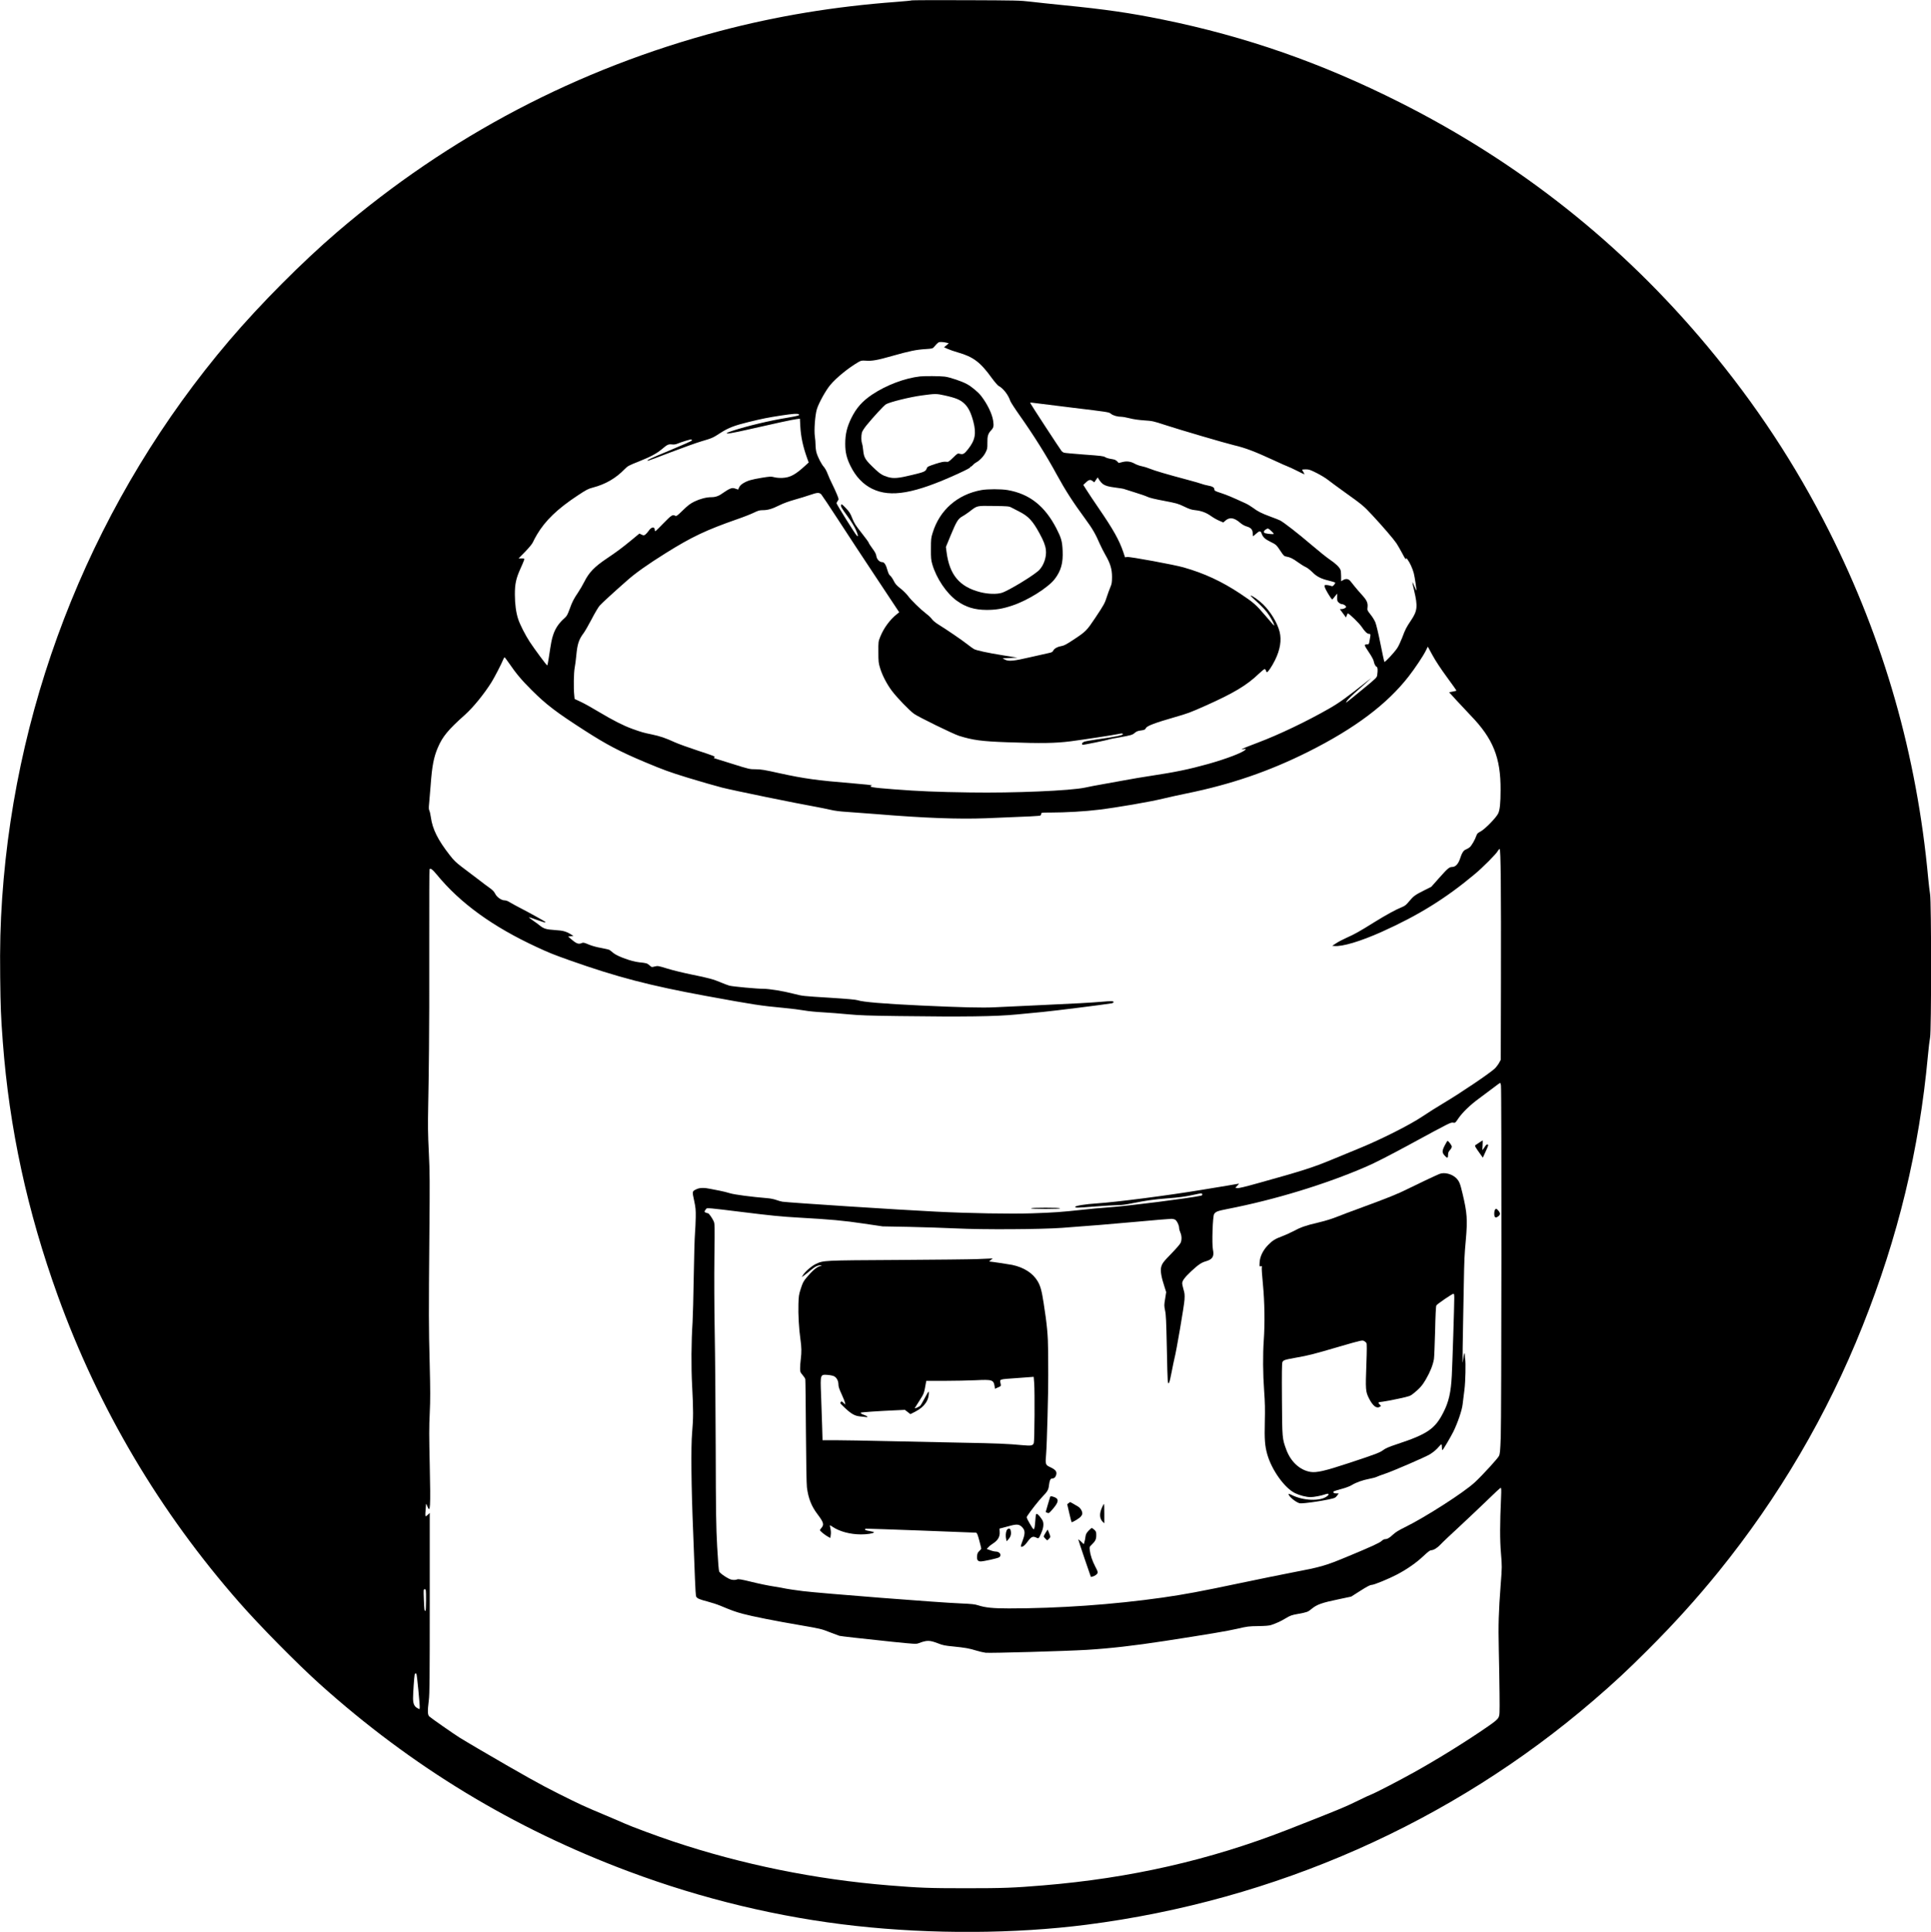 <?xml version="1.0" standalone="no"?>
<!DOCTYPE svg PUBLIC "-//W3C//DTD SVG 20010904//EN"
 "http://www.w3.org/TR/2001/REC-SVG-20010904/DTD/svg10.dtd">
<svg version="1.0" xmlns="http://www.w3.org/2000/svg"
 width="3123pt" height="3124pt" viewBox="0 0 3123 3124"
 preserveAspectRatio="xMidYMid meet">

<g transform="translate(0,3124) scale(0.1,-0.1)"
fill="#000000" stroke="none">
<path d="M14747 31234 c-3 -3 -118 -15 -254 -25 -998 -74 -1935 -229 -2848
-470 -2301 -608 -4381 -1700 -6190 -3249 -569 -488 -1245 -1167 -1747 -1756
-2153 -2530 -3445 -5702 -3673 -9014 -29 -430 -38 -777 -32 -1285 6 -493 11
-625 42 -1040 105 -1400 396 -2742 890 -4110 662 -1829 1645 -3489 2936 -4960
336 -383 936 -990 1299 -1317 1489 -1337 3128 -2332 4995 -3030 1193 -447
2440 -746 3675 -882 1229 -136 2574 -129 3730 19 3053 391 5905 1652 8200
3626 330 284 545 483 876 814 429 428 791 829 1145 1265 977 1206 1760 2540
2332 3976 575 1440 917 2855 1057 4373 11 122 27 254 35 293 22 103 22 2191 0
2318 -8 47 -21 162 -30 255 -183 1992 -716 3856 -1605 5620 -541 1072 -1181
2044 -1966 2985 -1383 1657 -3037 2969 -4974 3944 -1266 638 -2491 1066 -3837
1340 -525 107 -934 166 -1593 231 -201 20 -446 46 -545 58 -170 20 -228 21
-1046 24 -476 2 -868 0 -872 -3z m558 -5535 l40 -11 -39 -32 -38 -32 59 -26
c32 -15 108 -41 168 -58 247 -71 362 -158 546 -414 45 -61 93 -117 107 -125
75 -38 160 -147 191 -244 7 -20 74 -124 149 -230 227 -321 437 -655 606 -967
137 -250 256 -436 461 -715 116 -158 161 -237 234 -404 21 -47 61 -126 89
-175 80 -139 107 -229 107 -356 -1 -92 -4 -113 -29 -170 -15 -36 -39 -101 -53
-145 -34 -109 -47 -133 -189 -346 -139 -208 -152 -222 -356 -356 -97 -65 -149
-93 -180 -98 -69 -11 -125 -40 -142 -73 -13 -26 -25 -32 -73 -42 -32 -6 -166
-37 -298 -67 -271 -64 -356 -71 -415 -38 l-35 20 120 5 120 5 -235 38 c-253
41 -424 78 -468 101 -15 8 -65 44 -112 81 -81 64 -327 232 -472 322 -37 23
-80 59 -95 80 -15 21 -56 61 -92 88 -95 73 -245 219 -296 289 -25 33 -80 88
-123 121 -62 49 -83 72 -108 123 -17 34 -42 71 -56 82 -17 12 -31 41 -43 82
-26 96 -53 138 -87 138 -44 0 -88 46 -95 100 -5 33 -21 64 -65 123 -32 43 -58
84 -58 91 0 6 -51 77 -114 156 -97 122 -119 157 -152 238 -32 82 -47 106 -105
166 -57 60 -69 68 -75 53 -9 -26 1 -45 108 -192 58 -80 109 -164 132 -218 37
-84 41 -117 11 -86 -28 28 -325 504 -325 520 0 9 9 27 19 40 19 24 19 25 -13
104 -18 44 -53 121 -78 170 -25 50 -58 123 -73 164 -15 41 -42 90 -60 110 -39
43 -97 155 -119 230 -9 30 -16 86 -16 123 0 38 -5 101 -11 139 -15 97 3 344
32 441 29 98 145 308 219 395 98 117 294 276 453 368 42 24 55 27 115 23 106
-8 189 7 435 77 279 79 387 101 536 110 99 6 117 10 132 29 72 83 76 86 121
86 24 0 61 -5 83 -11z m2025 -1050 c595 -72 606 -73 637 -100 33 -28 106 -49
171 -49 21 0 80 -11 132 -24 60 -16 147 -28 235 -34 134 -9 148 -12 340 -75
228 -75 975 -294 1110 -326 187 -44 336 -101 646 -244 112 -52 215 -98 229
-102 14 -4 78 -34 142 -66 65 -33 120 -59 124 -59 3 0 -4 15 -15 34 -12 18
-21 36 -21 40 0 3 26 6 59 6 51 0 72 -7 177 -60 66 -33 149 -84 185 -113 36
-28 150 -113 254 -187 306 -219 317 -229 458 -380 168 -180 347 -389 392 -456
19 -29 62 -103 95 -165 39 -76 60 -106 60 -90 0 24 1 23 26 -10 37 -50 80
-145 99 -218 17 -65 47 -272 41 -279 -2 -2 -16 29 -31 67 -16 39 -30 69 -32
67 -2 -2 10 -64 28 -137 60 -254 53 -327 -48 -477 -81 -121 -94 -146 -146
-285 -24 -62 -59 -137 -80 -168 -48 -72 -198 -233 -207 -222 -4 4 -33 136 -64
293 -31 157 -68 312 -82 345 -13 33 -49 91 -79 128 -52 66 -54 70 -48 116 8
70 -11 113 -85 195 -37 40 -89 101 -117 135 -27 35 -60 76 -73 91 -31 40 -73
47 -117 21 l-35 -20 0 79 c0 43 -4 90 -10 104 -16 43 -79 104 -169 164 -47 31
-183 140 -301 241 -214 183 -446 363 -507 395 -18 9 -86 36 -152 60 -149 55
-208 85 -285 143 -34 25 -88 58 -121 73 -225 103 -293 132 -392 165 -102 33
-113 39 -113 61 0 31 -30 49 -107 63 -35 7 -78 18 -95 25 -18 8 -121 37 -228
66 -319 85 -540 149 -615 181 -38 16 -97 34 -130 40 -33 6 -83 24 -112 40 -65
37 -131 46 -204 26 l-56 -14 -26 27 c-21 22 -41 30 -96 38 -39 6 -83 19 -98
30 -24 16 -70 22 -337 41 -170 13 -319 26 -330 31 -12 4 -28 16 -37 26 -23 27
-509 771 -509 780 0 3 15 4 33 2 17 -3 304 -38 637 -79z m-4412 -108 c26 -16
-12 -27 -178 -55 -299 -49 -646 -132 -895 -213 -44 -14 -84 -30 -90 -35 -19
-20 100 0 345 56 415 95 733 164 786 169 l51 6 6 -117 c9 -173 43 -332 110
-519 l26 -72 -57 -52 c-159 -146 -243 -191 -367 -197 -50 -2 -100 2 -134 11
-49 13 -64 13 -200 -9 -171 -29 -227 -45 -298 -87 -35 -21 -57 -42 -68 -67
l-17 -37 -44 15 c-40 13 -49 13 -88 -2 -23 -9 -70 -37 -103 -61 -72 -54 -128
-75 -197 -75 -83 0 -185 -27 -276 -71 -68 -34 -104 -61 -186 -141 -90 -88
-105 -98 -123 -89 -43 24 -60 13 -196 -126 -129 -133 -134 -137 -135 -106 0
62 -54 56 -100 -12 -17 -25 -42 -52 -55 -61 -22 -14 -27 -14 -59 1 l-35 17
-133 -110 c-151 -124 -237 -188 -391 -291 -204 -137 -290 -226 -368 -381 -23
-47 -68 -123 -99 -170 -73 -108 -95 -151 -140 -276 -30 -82 -44 -108 -75 -135
-96 -85 -153 -167 -189 -277 -24 -73 -32 -113 -72 -379 -9 -62 -20 -113 -24
-113 -11 0 -211 271 -284 383 -69 105 -157 278 -185 364 -35 104 -54 247 -54
398 -1 172 20 265 92 423 27 60 53 121 57 135 6 26 5 27 -41 27 l-48 0 107
109 c65 67 113 126 125 153 10 24 39 78 64 121 137 231 333 419 662 636 139
92 170 108 245 127 202 53 370 150 512 297 50 51 64 59 233 126 199 80 286
127 381 207 76 65 96 74 155 67 30 -3 58 1 84 12 65 28 218 74 227 69 4 -3 8
-11 8 -17 0 -7 -162 -79 -360 -161 -320 -133 -390 -166 -348 -166 7 0 171 61
365 136 194 74 420 155 502 179 167 49 180 54 307 137 123 79 224 118 445 172
237 58 315 73 534 107 191 29 262 34 283 20z m4918 -1128 c44 -30 88 -43 213
-59 63 -8 117 -17 121 -19 3 -2 81 -26 174 -55 93 -28 190 -62 216 -75 30 -15
121 -37 266 -64 203 -39 226 -45 324 -92 84 -41 120 -53 180 -59 101 -11 177
-39 257 -96 36 -26 96 -60 132 -75 l66 -28 25 23 c73 68 148 59 252 -32 29
-25 68 -46 102 -56 69 -20 96 -52 96 -112 0 -24 3 -44 6 -44 4 0 27 18 51 41
50 46 72 47 86 4 19 -58 56 -94 141 -135 94 -46 99 -50 170 -157 47 -71 55
-78 92 -84 61 -11 101 -30 188 -93 43 -31 98 -65 123 -76 25 -11 72 -47 106
-81 71 -72 140 -108 270 -139 51 -13 96 -26 100 -30 5 -4 -3 -20 -16 -36 -24
-27 -27 -28 -59 -16 -19 6 -49 12 -67 12 -31 0 -32 -1 -26 -32 4 -18 32 -73
63 -122 44 -72 57 -86 66 -74 6 8 25 31 42 52 l31 37 -1 -61 c-1 -56 2 -64 27
-86 15 -13 38 -24 50 -24 27 0 67 -26 67 -44 0 -16 -42 -36 -76 -36 l-25 0 31
-42 c17 -24 39 -54 50 -68 l19 -25 12 33 c6 17 14 32 18 32 21 0 186 -160 225
-219 48 -73 88 -111 116 -111 26 0 28 -7 19 -58 -5 -26 -11 -62 -14 -79 -5
-26 -11 -33 -30 -33 -58 0 -57 -7 20 -122 43 -63 77 -125 81 -146 9 -48 29
-88 49 -95 16 -7 20 -51 9 -130 -6 -45 -7 -46 -242 -239 -291 -239 -281 -231
-246 -179 15 23 100 106 188 183 89 78 170 150 181 162 l20 20 -20 -16 c-385
-304 -490 -380 -665 -480 -357 -204 -801 -416 -1133 -542 -124 -47 -239 -92
-254 -101 l-28 -15 40 6 c37 7 39 6 26 -10 -38 -45 -305 -147 -604 -231 -309
-86 -533 -132 -917 -190 -129 -19 -329 -53 -445 -75 -115 -21 -277 -51 -360
-65 -82 -14 -202 -37 -265 -51 -234 -51 -1155 -90 -1860 -79 -554 8 -832 20
-1233 51 -355 27 -420 39 -356 62 12 5 -118 19 -313 35 -576 47 -782 76 -1176
162 -250 56 -307 65 -391 65 -96 0 -106 2 -372 86 -151 48 -282 89 -292 91
-16 5 -16 6 0 18 14 11 -25 26 -263 104 -153 50 -324 112 -379 137 -153 70
-238 99 -376 128 -137 28 -166 37 -314 90 -144 52 -312 138 -535 271 -107 65
-240 139 -296 165 l-101 47 -6 63 c-12 112 -8 361 7 440 8 41 20 130 26 197
17 189 41 262 121 368 20 27 78 128 128 223 49 95 107 193 128 217 33 38 232
221 450 412 133 118 331 258 619 438 422 264 653 373 1159 550 105 36 226 84
270 106 66 32 91 39 140 39 83 0 154 21 270 79 64 32 153 64 248 91 82 23 193
57 247 76 122 42 150 43 184 7 14 -16 136 -199 272 -408 135 -209 413 -631
617 -938 l370 -558 -39 -31 c-112 -90 -210 -223 -266 -361 -33 -82 -33 -82
-32 -252 0 -156 3 -178 28 -259 35 -117 110 -260 190 -367 86 -114 285 -320
360 -373 73 -52 634 -326 726 -355 225 -70 364 -89 780 -104 559 -20 776 -16
1030 16 219 29 692 101 765 117 56 13 75 12 75 -4 0 -16 -138 -44 -410 -82
-102 -14 -199 -32 -217 -39 -32 -13 -43 -38 -24 -49 8 -5 414 78 430 88 4 3
74 16 156 30 196 35 219 41 258 75 22 20 48 31 82 36 75 10 84 14 99 43 18 34
150 84 453 171 231 67 251 74 510 189 453 202 667 330 858 513 45 43 89 79 97
79 9 0 19 -11 22 -25 4 -14 11 -25 16 -25 18 0 82 96 131 195 84 170 108 325
74 460 -37 143 -144 321 -267 442 -66 65 -176 143 -202 143 -5 0 26 -32 70
-72 123 -112 184 -177 231 -251 46 -70 88 -155 81 -163 -3 -2 -67 69 -142 159
-152 179 -193 214 -406 356 -300 199 -584 331 -919 426 -151 43 -862 174 -911
168 l-35 -5 -29 87 c-65 191 -162 364 -396 705 -81 118 -170 252 -198 297
l-52 82 43 40 c47 45 73 50 109 21 l26 -20 27 40 28 40 27 -44 c15 -23 41 -52
56 -63z m2732 -767 c17 -16 32 -34 32 -39 0 -9 -85 -3 -137 10 -33 8 -28 38 9
61 35 23 37 22 96 -32z m2833 -2356 c87 -118 156 -216 154 -219 -2 -2 -30 -9
-61 -15 l-57 -11 123 -135 c68 -74 169 -182 225 -240 363 -375 487 -682 484
-1205 0 -214 -12 -324 -39 -380 -33 -69 -215 -255 -286 -292 -43 -22 -56 -35
-65 -63 -22 -67 -82 -172 -113 -194 -17 -13 -45 -28 -62 -35 -36 -14 -62 -57
-93 -153 -27 -80 -73 -128 -124 -128 -48 0 -73 -22 -212 -178 l-127 -143 -110
-55 c-151 -76 -174 -92 -245 -176 -50 -61 -71 -78 -119 -97 -100 -40 -256
-126 -447 -244 -238 -149 -322 -196 -447 -251 -56 -25 -132 -64 -168 -88 l-66
-43 34 -3 c129 -13 423 75 767 229 596 268 1033 539 1503 932 135 112 350 329
375 377 9 17 21 30 29 30 18 0 24 -617 21 -2162 l-3 -1246 -27 -50 c-15 -27
-46 -68 -68 -90 -81 -77 -537 -386 -832 -562 -104 -62 -258 -159 -342 -216
-198 -133 -663 -368 -1008 -509 -137 -56 -344 -141 -458 -189 -307 -127 -470
-179 -1175 -375 -229 -64 -332 -89 -353 -84 l-30 6 33 34 c32 33 32 34 8 29
-14 -3 -272 -47 -575 -96 -559 -93 -1393 -200 -1700 -220 -189 -12 -355 -39
-355 -56 0 -18 23 -18 335 7 143 11 299 20 346 20 61 -1 137 9 258 34 202 40
344 61 536 75 209 16 296 27 442 59 126 27 132 28 136 10 4 -14 -1 -20 -16
-24 -191 -42 -1185 -168 -1500 -190 -117 -8 -313 -26 -437 -40 -320 -35 -443
-44 -802 -56 -350 -11 -1010 0 -1543 27 -599 29 -2391 146 -2490 161 -22 3
-67 16 -100 28 -33 12 -98 26 -145 29 -253 21 -531 57 -605 80 -44 14 -118 32
-165 41 -47 9 -116 22 -154 30 -97 21 -171 19 -222 -6 -71 -34 -71 -33 -38
-182 24 -115 28 -150 26 -272 -1 -77 -7 -194 -12 -260 -6 -66 -15 -381 -20
-700 -5 -319 -14 -650 -19 -735 -21 -322 -24 -721 -7 -1035 20 -378 20 -520 0
-748 -21 -229 -14 -888 16 -1602 11 -264 24 -604 29 -756 6 -168 14 -285 20
-298 17 -30 51 -45 185 -80 65 -17 157 -47 205 -67 179 -75 239 -97 359 -130
155 -42 531 -117 949 -188 307 -53 330 -58 460 -110 76 -29 147 -56 158 -59
24 -7 345 -43 859 -97 355 -36 381 -38 420 -24 138 52 179 52 319 -2 73 -29
113 -37 240 -49 197 -20 262 -31 377 -67 52 -16 120 -31 151 -35 83 -8 1292
26 1639 47 373 23 754 66 1261 144 693 107 1005 159 1169 197 162 38 187 41
340 43 117 2 178 7 210 18 97 34 151 59 233 108 75 45 98 53 194 70 149 27
166 33 220 78 91 76 167 103 452 162 l194 41 148 94 c110 70 158 95 182 95 39
0 284 101 416 171 161 85 310 190 418 292 67 64 110 97 125 97 43 1 103 37
154 92 27 30 174 169 325 308 150 140 356 334 456 432 100 98 187 178 194 178
9 0 11 -36 6 -147 -20 -450 -20 -688 -2 -908 18 -218 18 -222 -4 -505 -34
-450 -40 -652 -31 -1054 5 -204 10 -526 12 -716 3 -334 2 -346 -18 -385 -16
-31 -53 -63 -172 -145 -339 -235 -806 -525 -1187 -737 -240 -134 -625 -334
-700 -363 -33 -13 -112 -49 -175 -81 -236 -117 -365 -170 -1185 -491 -1254
-489 -2538 -781 -3945 -897 -480 -40 -645 -46 -1250 -46 -602 0 -747 6 -1240
46 -1190 96 -2383 339 -3495 711 -250 83 -678 242 -790 293 -44 20 -188 82
-320 137 -329 138 -386 164 -740 341 -282 140 -584 309 -1270 710 -132 77
-282 167 -334 199 -104 66 -454 310 -488 341 -28 25 -30 86 -8 262 13 101 15
346 15 1574 l0 1455 -28 -27 c-15 -15 -32 -27 -38 -27 -5 0 -7 34 -2 88 3 48
7 96 8 107 0 12 10 -2 21 -33 48 -124 54 -22 39 665 -11 472 -11 624 0 842 10
220 10 358 -1 801 -16 609 -16 770 -5 2095 8 857 7 999 -9 1325 -15 298 -16
434 -10 745 5 209 10 623 13 920 5 686 4 525 4 1799 -1 605 1 1104 4 1108 15
24 48 0 121 -89 377 -459 902 -839 1613 -1168 207 -96 262 -118 540 -217 764
-270 1287 -406 2195 -573 781 -143 878 -158 1270 -195 116 -11 259 -29 320
-40 60 -11 195 -25 300 -30 104 -6 289 -20 410 -32 182 -17 327 -23 830 -29
1050 -14 1559 -7 1897 26 84 8 272 26 418 40 213 21 978 117 1118 140 19 4 32
12 32 20 0 18 -37 19 -195 5 -178 -15 -426 -29 -1005 -55 -300 -14 -626 -30
-725 -34 -199 -10 -537 -2 -1200 29 -585 27 -935 57 -1014 85 -29 10 -172 23
-444 40 -456 28 -442 27 -597 66 -166 43 -388 79 -484 79 -104 0 -495 36 -550
51 -22 6 -81 28 -131 49 -130 55 -201 74 -472 129 -133 27 -312 70 -398 97
-150 46 -157 47 -205 35 -50 -13 -51 -13 -85 18 -40 35 -48 37 -170 50 -119
12 -346 94 -414 149 -25 21 -53 43 -61 49 -8 6 -69 21 -135 33 -76 13 -151 34
-204 56 -70 30 -88 34 -108 25 -54 -25 -88 -13 -171 58 l-54 46 44 5 43 5 -48
29 c-77 46 -124 58 -252 66 -142 10 -177 20 -242 71 -26 21 -78 60 -116 85
-37 26 -66 49 -64 51 2 2 61 -17 131 -43 70 -26 130 -44 133 -40 4 3 4 7 2 9
-18 14 -271 155 -387 214 -79 41 -164 87 -189 103 -29 19 -60 30 -82 30 -52 0
-127 53 -153 108 -16 32 -39 57 -86 91 -36 25 -127 93 -201 151 -75 57 -188
143 -251 190 -93 71 -130 106 -196 191 -193 247 -279 420 -306 614 -6 44 -17
92 -24 106 -10 20 -11 47 -4 115 5 49 16 184 25 299 22 305 50 452 116 605 76
179 167 289 442 534 131 118 307 334 426 524 49 78 162 298 191 370 7 17 16
32 20 32 4 0 35 -39 68 -88 119 -174 208 -280 371 -442 238 -237 396 -357 855
-652 359 -231 571 -342 978 -513 301 -126 391 -159 690 -251 189 -58 439 -130
555 -160 185 -47 1180 -251 1528 -313 66 -12 167 -33 225 -46 70 -17 162 -28
275 -35 94 -6 305 -22 470 -35 775 -64 1327 -84 1770 -67 745 29 871 36 883
45 6 5 12 18 12 28 0 18 10 19 143 19 247 0 575 19 787 46 304 37 819 126
1035 178 105 25 280 64 390 86 716 146 1331 357 1965 674 753 378 1273 768
1624 1220 98 126 230 323 271 405 l37 74 76 -139 c48 -89 132 -216 233 -354z
m874 -6602 c12 -67 9 -5377 -3 -5684 -9 -238 -13 -276 -30 -310 -22 -43 -264
-308 -389 -424 -174 -163 -805 -568 -1143 -733 -89 -43 -141 -76 -182 -114
-57 -54 -92 -73 -131 -73 -11 0 -35 -13 -52 -29 -30 -30 -174 -96 -565 -258
-347 -144 -413 -163 -885 -253 -148 -28 -524 -105 -835 -170 -641 -135 -909
-185 -1260 -235 -798 -113 -1675 -175 -2485 -175 -258 0 -380 13 -495 50 -54
18 -104 23 -286 31 -343 13 -2277 165 -2549 199 -132 17 -256 35 -275 40 -19
5 -107 21 -195 35 -88 13 -251 47 -362 75 -159 39 -209 47 -229 40 -41 -16
-92 -12 -136 11 -69 35 -142 89 -156 115 -8 16 -19 149 -33 402 -18 329 -21
533 -24 1597 -2 671 -9 1519 -16 1885 -7 397 -9 882 -5 1202 7 517 6 540 -12
580 -23 51 -78 128 -91 128 -6 0 -21 4 -36 10 -27 10 -26 19 7 63 12 16 43 14
583 -53 467 -58 631 -74 910 -90 529 -30 726 -48 1055 -97 l305 -45 425 -8
c234 -5 578 -16 765 -25 425 -21 1360 -16 1710 9 455 33 754 58 1233 101 270
25 511 45 535 45 23 0 53 -7 66 -16 29 -21 60 -88 61 -130 0 -18 9 -51 20 -75
23 -53 25 -117 5 -166 -8 -20 -70 -92 -138 -162 -143 -147 -162 -171 -178
-235 -14 -56 4 -163 53 -310 l29 -91 -17 -108 c-17 -102 -17 -111 -1 -190 15
-67 19 -173 28 -587 5 -278 12 -524 15 -547 10 -85 28 -46 62 135 19 97 40
200 47 227 29 104 157 854 162 946 5 81 2 109 -16 167 -11 39 -21 83 -21 100
0 42 42 97 145 194 113 105 165 141 236 161 110 32 139 79 116 190 -19 88 -4
539 19 574 25 40 56 51 219 83 769 150 1587 400 2246 686 136 59 360 173 707
361 656 356 655 355 695 348 31 -6 35 -3 82 67 69 100 188 216 334 323 68 50
171 127 230 172 58 44 109 82 113 82 3 1 9 -18 13 -41z m-17385 -8323 c0 -114
-4 -175 -10 -175 -16 0 -18 14 -25 188 -6 159 -6 162 14 162 20 0 21 -4 21
-175z m-155 -1195 c9 -14 56 -498 53 -538 l-3 -32 -35 18 c-50 27 -70 72 -70
162 0 78 18 339 26 378 5 23 18 29 29 12z"/>
<path d="M14880 25153 c-251 -29 -546 -141 -774 -293 -160 -108 -254 -214
-335 -376 -73 -148 -101 -264 -101 -423 0 -133 23 -231 85 -356 84 -172 203
-297 350 -369 301 -147 687 -79 1403 250 132 61 191 93 187 102 -2 7 -1 11 4
7 5 -3 20 7 33 22 13 16 36 35 52 43 56 29 125 100 155 162 29 56 31 69 30
157 -2 108 11 150 60 202 41 43 46 68 33 157 -18 115 -97 275 -197 403 -48 60
-149 145 -225 187 -80 45 -275 111 -361 122 -71 9 -327 11 -399 3z m396 -307
c190 -42 261 -73 329 -141 59 -59 100 -144 137 -283 50 -194 30 -301 -88 -449
-59 -74 -79 -85 -129 -72 -37 10 -37 10 -111 -62 -73 -70 -75 -71 -116 -66
-33 4 -71 -4 -170 -35 -109 -36 -129 -45 -137 -67 -22 -56 -33 -62 -242 -112
-221 -54 -298 -60 -390 -33 -84 25 -124 50 -201 122 -167 157 -185 186 -198
314 -4 46 -13 96 -19 111 -13 34 -14 117 -2 170 6 23 35 69 74 118 113 138
280 319 315 341 58 36 390 118 577 143 220 30 241 30 371 1z"/>
<path d="M15872 23315 c-387 -70 -676 -323 -788 -691 -26 -82 -28 -103 -28
-259 -1 -149 2 -180 22 -250 66 -227 230 -471 398 -591 143 -102 285 -146 479
-147 150 0 256 17 412 69 252 82 586 291 694 434 100 132 134 257 125 455 -7
154 -22 206 -101 360 -188 364 -436 559 -789 620 -107 18 -322 18 -424 0z
m483 -281 c22 -12 82 -43 133 -69 144 -73 215 -149 324 -350 66 -121 94 -192
103 -266 14 -110 -32 -249 -108 -327 -80 -82 -499 -337 -607 -369 -83 -25
-222 -20 -345 11 -336 86 -498 278 -546 646 l-11 85 79 192 c92 222 119 265
186 302 26 14 78 49 115 77 130 100 113 96 392 92 227 -3 248 -5 285 -24z"/>
<path d="M16675 11700 c4 -6 93 -10 235 -10 142 0 231 4 235 10 4 7 -77 10
-235 10 -158 0 -239 -3 -235 -10z"/>
<path d="M23925 12764 c-27 -19 -56 -39 -64 -43 -14 -9 -1 -32 87 -154 l34
-48 44 97 c49 109 50 110 30 117 -10 4 -26 -11 -46 -44 -18 -27 -33 -49 -34
-49 -2 0 -1 36 2 80 2 44 3 80 1 79 -2 0 -26 -16 -54 -35z"/>
<path d="M23367 12719 c-47 -91 -47 -118 0 -169 41 -46 53 -41 53 22 0 27 8
46 30 70 17 18 30 43 30 55 0 21 -54 93 -69 93 -5 0 -24 -32 -44 -71z"/>
<path d="M23280 12256 c-51 -20 -397 -184 -527 -249 -138 -70 -327 -146 -718
-289 -165 -60 -356 -132 -425 -160 -76 -30 -188 -64 -290 -88 -198 -46 -285
-76 -407 -142 -50 -27 -129 -62 -175 -79 -112 -41 -159 -70 -229 -142 -82 -84
-132 -186 -137 -280 -4 -68 -4 -70 18 -64 20 5 21 3 17 -21 -3 -15 5 -139 19
-277 27 -280 32 -633 13 -900 -16 -228 -14 -543 6 -815 14 -191 16 -302 11
-503 -7 -285 1 -389 40 -527 73 -254 279 -542 449 -626 74 -36 181 -64 252
-64 51 0 173 23 232 44 59 22 78 6 36 -28 -108 -87 -386 -77 -577 20 -27 14
-48 20 -48 14 0 -36 112 -131 178 -149 48 -14 515 59 572 89 10 5 28 23 40 40
l21 30 -39 0 c-27 0 -42 5 -46 15 -7 18 0 21 144 61 60 16 127 42 155 60 66
41 173 79 282 100 48 9 101 23 116 31 15 8 78 31 140 52 138 47 650 269 721
312 64 40 112 81 152 130 17 21 34 36 38 32 3 -3 6 -26 6 -50 0 -23 4 -43 8
-43 9 0 132 208 176 296 71 144 141 349 151 443 3 25 7 62 10 81 2 19 7 55 10
80 3 25 7 61 10 80 16 126 23 440 11 495 -2 11 -5 38 -5 59 -2 66 -15 30 -28
-72 -10 -85 -11 -61 -7 198 2 162 6 394 9 515 3 121 7 360 10 530 6 363 10
459 32 695 29 328 21 437 -53 748 -39 164 -52 197 -98 246 -68 71 -195 105
-276 72z m240 -2005 c0 -128 -30 -1075 -40 -1256 -14 -273 -50 -429 -138 -599
-135 -264 -258 -348 -749 -510 -127 -42 -184 -67 -219 -93 -56 -43 -119 -67
-555 -211 -390 -129 -528 -161 -627 -144 -170 28 -318 166 -389 360 -66 179
-66 183 -70 811 -3 421 -1 581 7 602 15 34 31 40 220 74 209 37 272 53 692
176 365 106 379 109 408 94 16 -8 34 -24 40 -34 7 -14 7 -116 -1 -328 -16
-431 -14 -456 43 -569 63 -123 122 -167 177 -132 19 12 19 13 -5 35 -14 13
-23 27 -20 32 3 5 36 12 73 15 38 4 151 26 253 48 183 40 186 41 245 88 94 76
140 128 195 223 73 128 112 225 131 328 5 30 13 233 19 451 5 249 13 405 20
417 11 22 256 190 278 190 8 1 12 -19 12 -68z"/>
<path d="M24186 11687 c-23 -17 -27 -115 -5 -130 12 -8 24 -5 48 12 39 28 39
54 2 96 -24 28 -32 32 -45 22z"/>
<path d="M15795 10879 c-93 -4 -667 -10 -1275 -14 -1211 -7 -1201 -6 -1328
-66 -67 -32 -175 -126 -206 -180 l-19 -32 40 29 c22 16 71 55 109 87 66 56
113 78 164 76 18 0 11 -5 -22 -15 -54 -16 -125 -78 -213 -183 -51 -61 -63 -85
-93 -178 -32 -98 -35 -121 -39 -253 -5 -163 8 -400 32 -565 19 -131 20 -210 6
-325 -6 -46 -11 -112 -11 -147 0 -58 3 -65 40 -108 22 -25 42 -56 44 -68 3
-12 7 -391 10 -842 3 -489 10 -854 16 -905 22 -178 73 -307 171 -436 100 -132
110 -168 64 -222 -14 -17 -25 -33 -25 -36 0 -12 77 -76 122 -101 l47 -26 6 46
c7 41 3 80 -12 143 -5 23 -3 22 48 -12 110 -73 280 -118 449 -119 99 -1 204
15 215 33 3 5 -29 14 -70 21 -51 8 -75 16 -75 25 0 8 8 14 18 14 47 1 1760
-62 1777 -65 16 -4 26 -26 53 -127 18 -68 33 -127 32 -131 0 -5 -14 -22 -32
-39 -26 -24 -32 -39 -36 -82 -5 -61 12 -86 59 -86 46 0 272 50 297 66 49 32
13 94 -55 94 -18 0 -58 9 -88 21 l-57 21 29 30 c15 17 51 45 80 63 72 47 106
107 101 180 l-3 56 40 10 c22 6 83 22 135 36 112 30 150 24 199 -32 41 -47 41
-97 1 -205 -39 -105 -39 -112 0 -99 19 7 48 36 80 80 57 78 83 91 138 65 41
-20 40 -20 78 63 35 75 47 144 33 193 -11 41 -82 128 -104 128 -9 0 -15 -27
-19 -87 -9 -126 -16 -163 -29 -163 -7 0 -36 43 -65 96 -53 95 -53 95 -36 122
51 79 190 255 248 314 77 79 93 107 101 179 9 75 23 109 47 109 33 0 56 18 68
54 18 57 -5 89 -98 132 -74 34 -78 46 -63 211 13 149 36 1016 34 1278 -1 88
-1 262 -2 387 -1 246 -17 426 -72 775 -31 202 -52 277 -96 352 -77 132 -223
226 -412 266 -50 10 -335 53 -371 55 -3 1 9 12 25 25 l30 25 -45 -2 c-25 -1
-121 -5 -215 -9z m-2301 -1897 c40 -23 66 -75 66 -132 0 -32 13 -73 49 -150
27 -58 52 -121 56 -140 l7 -35 -31 30 c-27 25 -33 27 -41 15 -5 -8 -10 -18
-10 -22 0 -3 35 -38 77 -78 103 -96 159 -127 242 -135 36 -3 78 -8 94 -10 43
-7 31 12 -20 31 -53 19 -70 30 -60 40 7 7 307 27 562 38 l150 7 45 -35 44 -34
81 41 c150 78 225 190 216 322 -1 11 -27 -30 -60 -94 -33 -62 -67 -122 -77
-132 -25 -24 -99 -55 -88 -37 4 7 39 63 78 123 71 112 71 112 100 278 l7 37
292 0 c161 0 388 5 504 10 272 13 292 7 309 -98 l6 -40 49 22 c49 21 49 22 43
56 -16 82 -41 73 263 95 l271 20 8 -100 c11 -132 6 -939 -6 -970 -16 -43 -41
-48 -174 -36 -250 24 -437 31 -986 41 -311 6 -848 17 -1195 25 -346 8 -727 15
-846 15 l-216 0 -7 238 c-4 130 -11 355 -17 499 -13 331 -14 328 110 319 44
-4 87 -13 105 -24z"/>
<path d="M16985 7037 c-2 -7 -19 -65 -39 -130 l-34 -118 25 -12 c24 -11 29 -8
70 38 95 106 118 160 83 193 -27 25 -100 45 -105 29z"/>
<path d="M17282 6932 l-22 -17 33 -142 c18 -78 35 -145 39 -148 7 -7 101 48
137 79 13 12 27 31 32 44 13 34 -16 96 -59 125 -31 20 -132 78 -136 77 0 0
-11 -8 -24 -18z"/>
<path d="M17824 6865 c-48 -103 -42 -187 15 -239 l21 -19 0 156 c0 87 -2 157
-6 157 -3 0 -16 -25 -30 -55z"/>
<path d="M17604 6485 c-35 -38 -43 -55 -49 -98 -3 -29 -11 -67 -17 -85 l-10
-34 -44 43 c-24 24 -44 38 -44 32 0 -6 46 -145 101 -308 l102 -296 26 6 c35 9
68 31 81 54 8 16 2 36 -34 103 -49 94 -81 187 -91 268 -6 55 -6 55 35 95 56
54 70 84 70 150 0 51 -3 60 -31 86 -17 16 -36 29 -42 29 -6 0 -30 -20 -53 -45z"/>
<path d="M16279 6488 c-15 -36 -17 -97 -5 -143 l7 -29 34 39 c35 41 44 86 29
143 -10 35 -49 29 -65 -10z"/>
<path d="M16912 6456 c-18 -28 -32 -55 -32 -61 0 -6 13 -23 28 -38 l29 -27 27
25 c29 27 29 34 -3 110 l-18 40 -31 -49z"/>
</g>
</svg>

